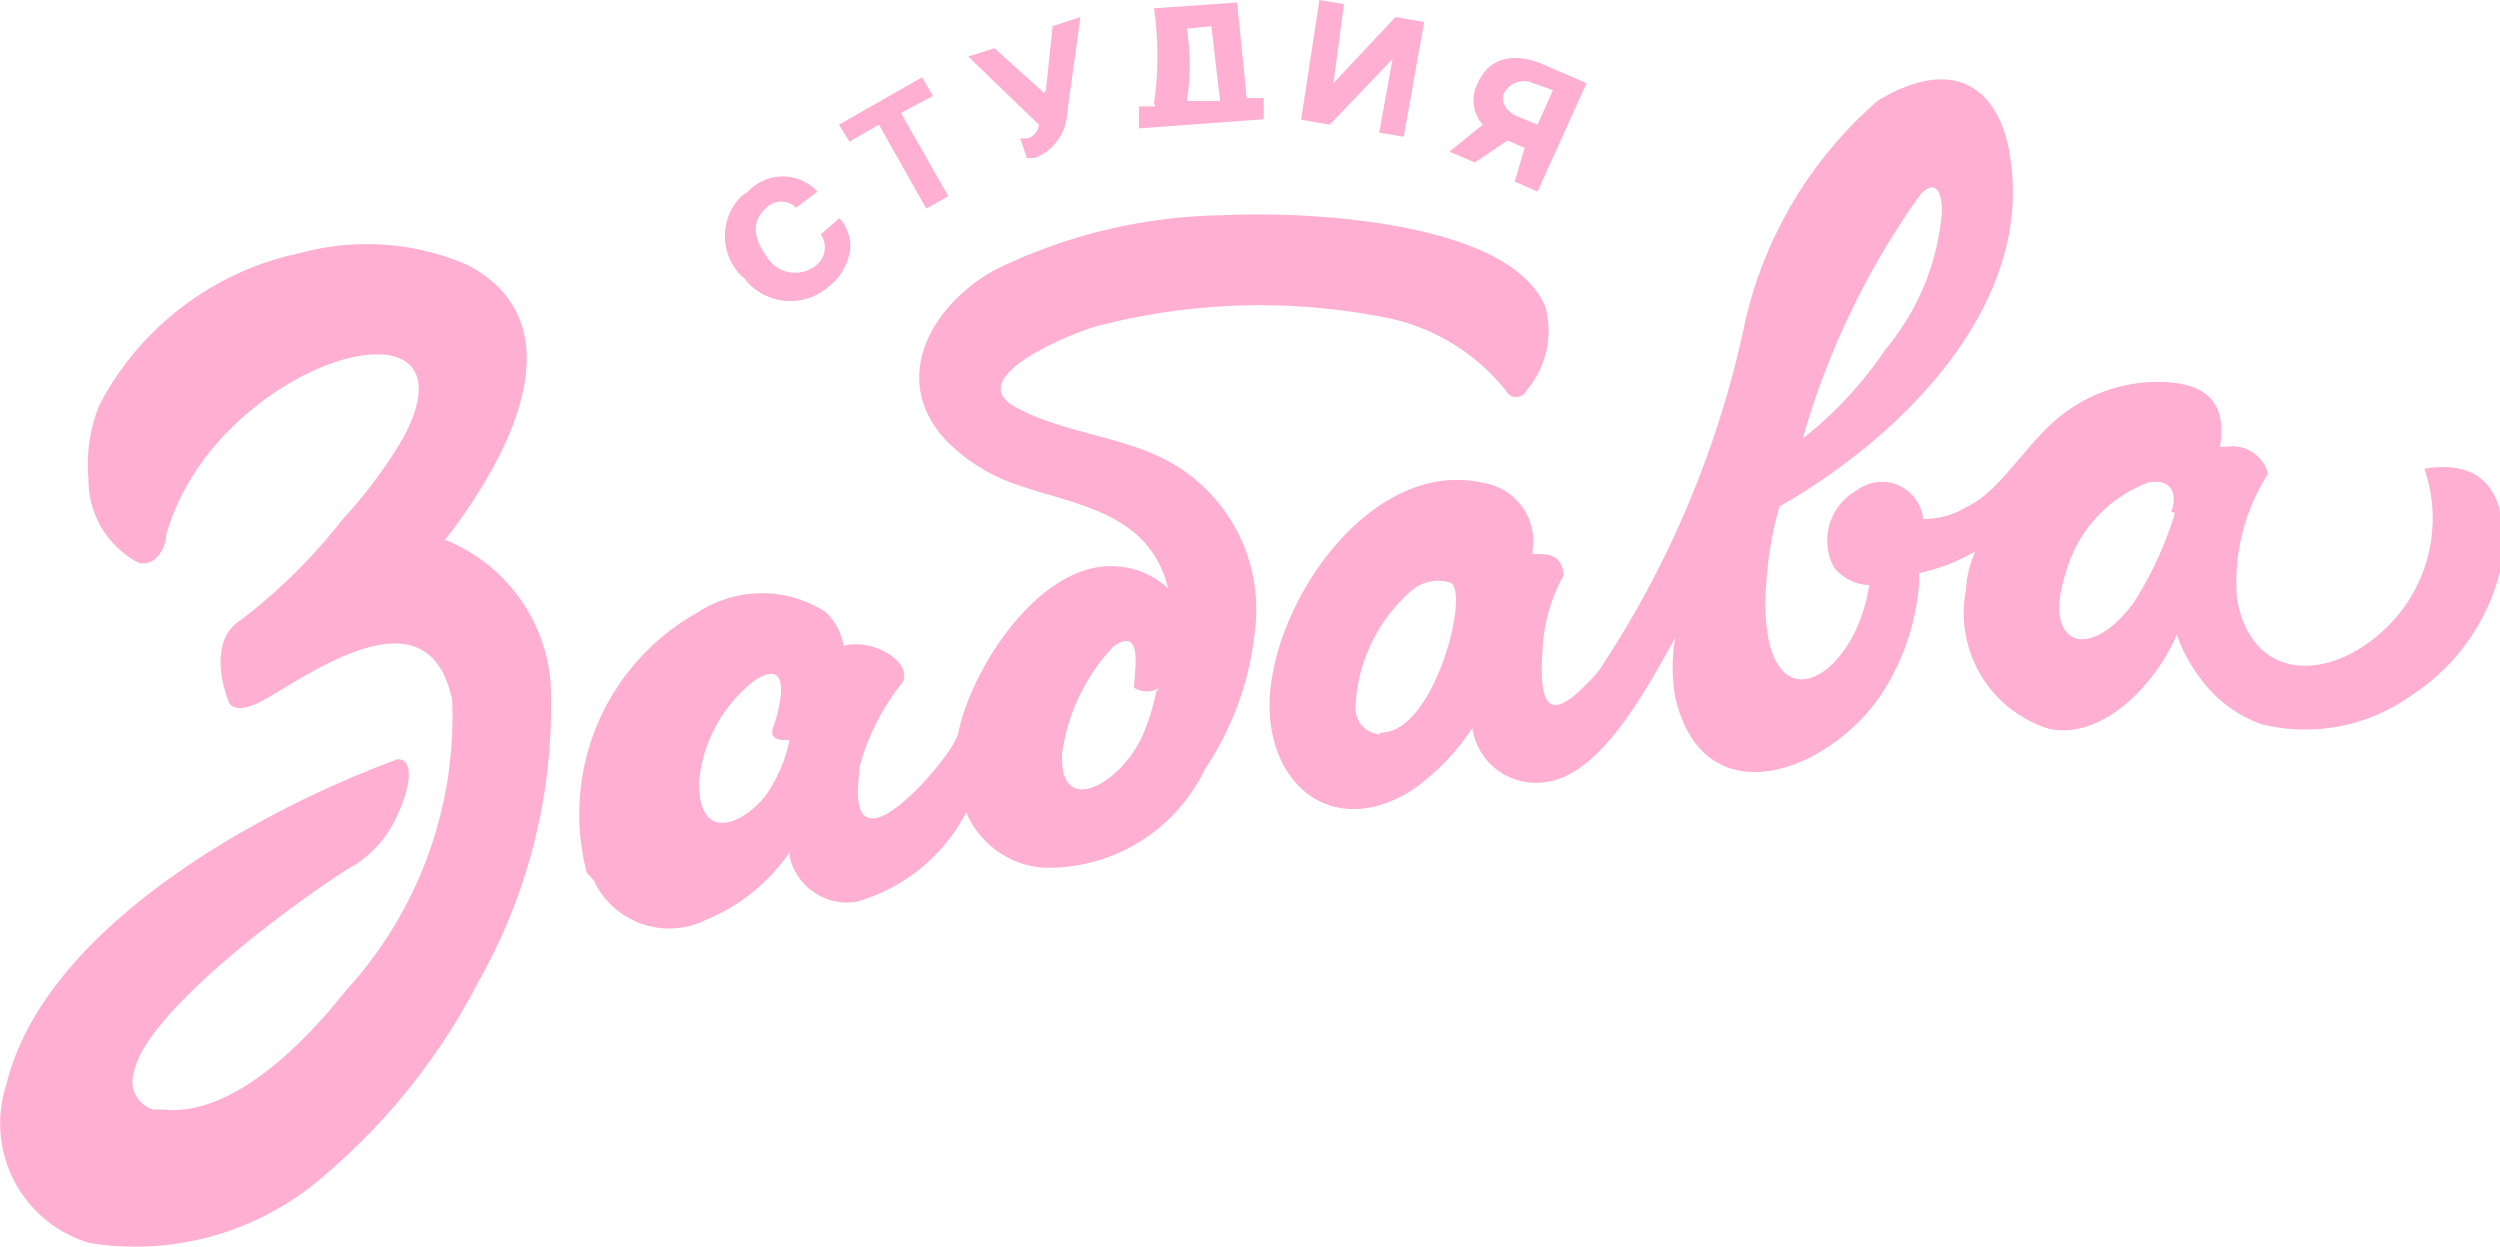 <svg id="Layer_1" data-name="Layer 1" xmlns="http://www.w3.org/2000/svg" width="60.16" height="30" viewBox="0 0 60.16 30"><defs><style>.cls-1{fill:#ffafd1;}</style></defs><title>logo-mobile</title><path class="cls-1" d="M6.22,16.91c-.32.16-.61.18-.71,0-.26-.67-.37-1.6.3-2a13.5,13.5,0,0,0,2.44-2.42,11.31,11.31,0,0,0,1.48-2C11.62,6.84,5.19,8.65,4,12.87c0,.3-.26.79-.67.67a2.24,2.24,0,0,1-1.2-2,3.84,3.84,0,0,1,.26-1.79A7.09,7.09,0,0,1,7.22,6.09a6.09,6.09,0,0,1,4.06.3c2.66,1.44.93,4.59-.37,6.34l-.2.26a4.06,4.06,0,0,1,2.54,3.43,13.44,13.44,0,0,1-1.73,7.19,15.31,15.31,0,0,1-3.66,4.63,6.9,6.9,0,0,1-5.71,1.67,3,3,0,0,1-2-3.8c.91-3.78,6.09-6.62,9.42-7.84h0c.41,0,.3.69,0,1.32a2.65,2.65,0,0,1-1.2,1.32C6.67,22,3.48,24.45,3.22,25.81a.71.71,0,0,0,.46.89h.25c1.67.18,3.43-1.64,4.39-2.86a9.75,9.75,0,0,0,2.56-7C10.28,14,7.2,16.43,6.22,16.91Zm41.22-3.59a4.49,4.49,0,0,1-1.26.47,2.33,2.33,0,0,1,0,.28,5.71,5.71,0,0,1-.77,2.42c-1.16,2-4.39,3.35-5.1.28a4.28,4.28,0,0,1,0-1.42c-.67,1.2-1.79,3.33-3.13,3.47a1.54,1.54,0,0,1-1.75-1.3A5.46,5.46,0,0,1,34,19c-1.83,1.18-3.43,0-3.45-2,0-2.46,2.44-6,5.14-5.38a1.42,1.42,0,0,1,1.19,1.62l0,.09c.39,0,.69,0,.75.51h0a4.06,4.06,0,0,0-.51,1.79c-.12,1.75.37,1.62,1.34.53A24,24,0,0,0,42,7.72a10,10,0,0,1,3.19-5.3c2-1.2,3-.1,3.19,1.42.53,3.59-2.7,6.72-5.56,8.35a8.73,8.73,0,0,0-.32,1.91,4.55,4.55,0,0,0,0,.85c.2,2.48,2.15,1.32,2.48-.87a1.14,1.14,0,0,1-.85-.43,1.38,1.38,0,0,1,.55-1.85,1,1,0,0,1,1.6.69,2,2,0,0,0,1.06-.3c.83-.39,1.44-1.58,2.31-2.23a3.76,3.76,0,0,1,2.27-.77c1.12,0,1.69.45,1.5,1.56h.16a.89.89,0,0,1,1,.65h0a4.85,4.85,0,0,0-.75,3c.37,2.15,2.46,2,3.8.49a3.66,3.66,0,0,0,.71-3.61h0c1.56-.26,2,.77,1.89,2.15a5,5,0,0,1-2.21,3.31,4.39,4.39,0,0,1-3.59.69,3.11,3.11,0,0,1-1.4-1,4.06,4.06,0,0,1-.65-1.16c-.47,1.14-1.75,2.54-3.07,2.27a2.92,2.92,0,0,1-2-3.35,2.48,2.48,0,0,1,.22-.91Zm4.81-1c.16-.45,0-.81-.55-.71a3.25,3.25,0,0,0-2,2.21c-.55,1.71.57,2.13,1.64.69a8.69,8.69,0,0,0,1-2.17Zm-29,7.23a4.28,4.28,0,0,1-2.64,2.15A1.42,1.42,0,0,1,19,20.61l0-.1a4.51,4.51,0,0,1-2,1.62,2,2,0,0,1-2.71-.94L14.12,21h0a5.56,5.56,0,0,1,2.68-6.27,2.82,2.82,0,0,1,3.07,0,1.44,1.44,0,0,1,.43.81c.77-.2,1.75.47,1.38.93a5.56,5.56,0,0,0-1,2c0,.32-.2,1.28.37,1.22s1.77-1.44,2-2c.3-1.6,2-4.22,3.84-4.06a2,2,0,0,1,1.22.53c-.45-1.83-2.21-2-3.59-2.48a4.28,4.28,0,0,1-1.79-1.12c-1.34-1.5-.26-3.25,1.2-4.06a12.83,12.83,0,0,1,5.48-1.32c2-.1,6.92.12,7.78,2.21a2.21,2.21,0,0,1-.45,2,.28.28,0,0,1-.51,0,4.93,4.93,0,0,0-3-1.77,15.55,15.55,0,0,0-6.88.24c-.71.22-3.33,1.3-1.79,2,1,.51,2.21.63,3.23,1.08a4.06,4.06,0,0,1,2.4,4.3A7.23,7.23,0,0,1,29,18.5a4.18,4.18,0,0,1-3.9,2.38A2.19,2.19,0,0,1,23.26,19.57Zm4.65-3a.57.57,0,0,1-.61,0h0c0-.37.24-1.5-.49-1a4.71,4.71,0,0,0-1.24,2.56c-.1,1.67,1.54.69,2-.57a4.87,4.87,0,0,0,.26-.89ZM19,17.81c-.22,0-.51,0-.39-.32s.53-1.77-.47-1.1a3.49,3.49,0,0,0-1.32,2.44c0,1.48,1.06,1,1.6.32A3.59,3.59,0,0,0,19,17.81Zm24.37-7.25a9.3,9.3,0,0,0,2-2.15A5.89,5.89,0,0,0,46.73,5.1c0-.49-.14-.79-.51-.43A19,19,0,0,0,43.38,10.56ZM33.23,17.63c1.3,0,2.15-3.41,1.67-3.61a1,1,0,0,0-.87.14A3.92,3.92,0,0,0,32.62,17a.63.63,0,0,0,.57.67Z"/><path class="cls-1" d="M17.84,6.64a1.36,1.36,0,0,1,0-1.92L18,4.61a1.14,1.14,0,0,1,1.61-.06l.06.06h0L19.16,5h0a.51.51,0,0,0-.72,0h0c-.41.37-.26.79,0,1.16a.8.8,0,0,0,1.18.24.55.55,0,0,0,.13-.76h0l.45-.39h0a1,1,0,0,1,.26.75,1.38,1.38,0,0,1-.51.89,1.4,1.4,0,0,1-2-.14l-.05-.07Zm3.84-3.92,1.14,2h0l-.53.3h0L21.15,3l-.71.41h0L20.19,3h0l2-1.14h0l.26.45h0Zm3.49-.55L25.33.63h0L26,.41h0l-.32,2.31a1.22,1.22,0,0,1-.77,1.08h-.2l-.16-.47h.18A.39.39,0,0,0,25,3L23.3,1.36h0l.63-.2h0l1.2,1.08Zm2.6.32a8,8,0,0,0,0-2.29h0l2-.14h0L30,2.36h.41v.51h0l-3,.22h0V2.56h.39ZM32.09,2,33.58.41h0l.69.12h0l-.49,2.76h0l-.59-.1h0l.32-1.77L32,3h0l-.69-.12h0L31.75,0h0l.59.1h0Zm3.59,1a.89.89,0,0,1-.12-1c.32-.71,1-.71,1.62-.43l1,.43h0L37,4.61h0l-.55-.24h0l.24-.81-.41-.18-.79.53h0l-.61-.26h0Zm-7.13-.57h.81L29.15.63l-.59.06a5.54,5.54,0,0,1,0,1.75ZM37,3l.37-.83L36.89,2a.53.53,0,0,0-.67.2c-.14.2,0,.51.37.63Z"/></svg>
